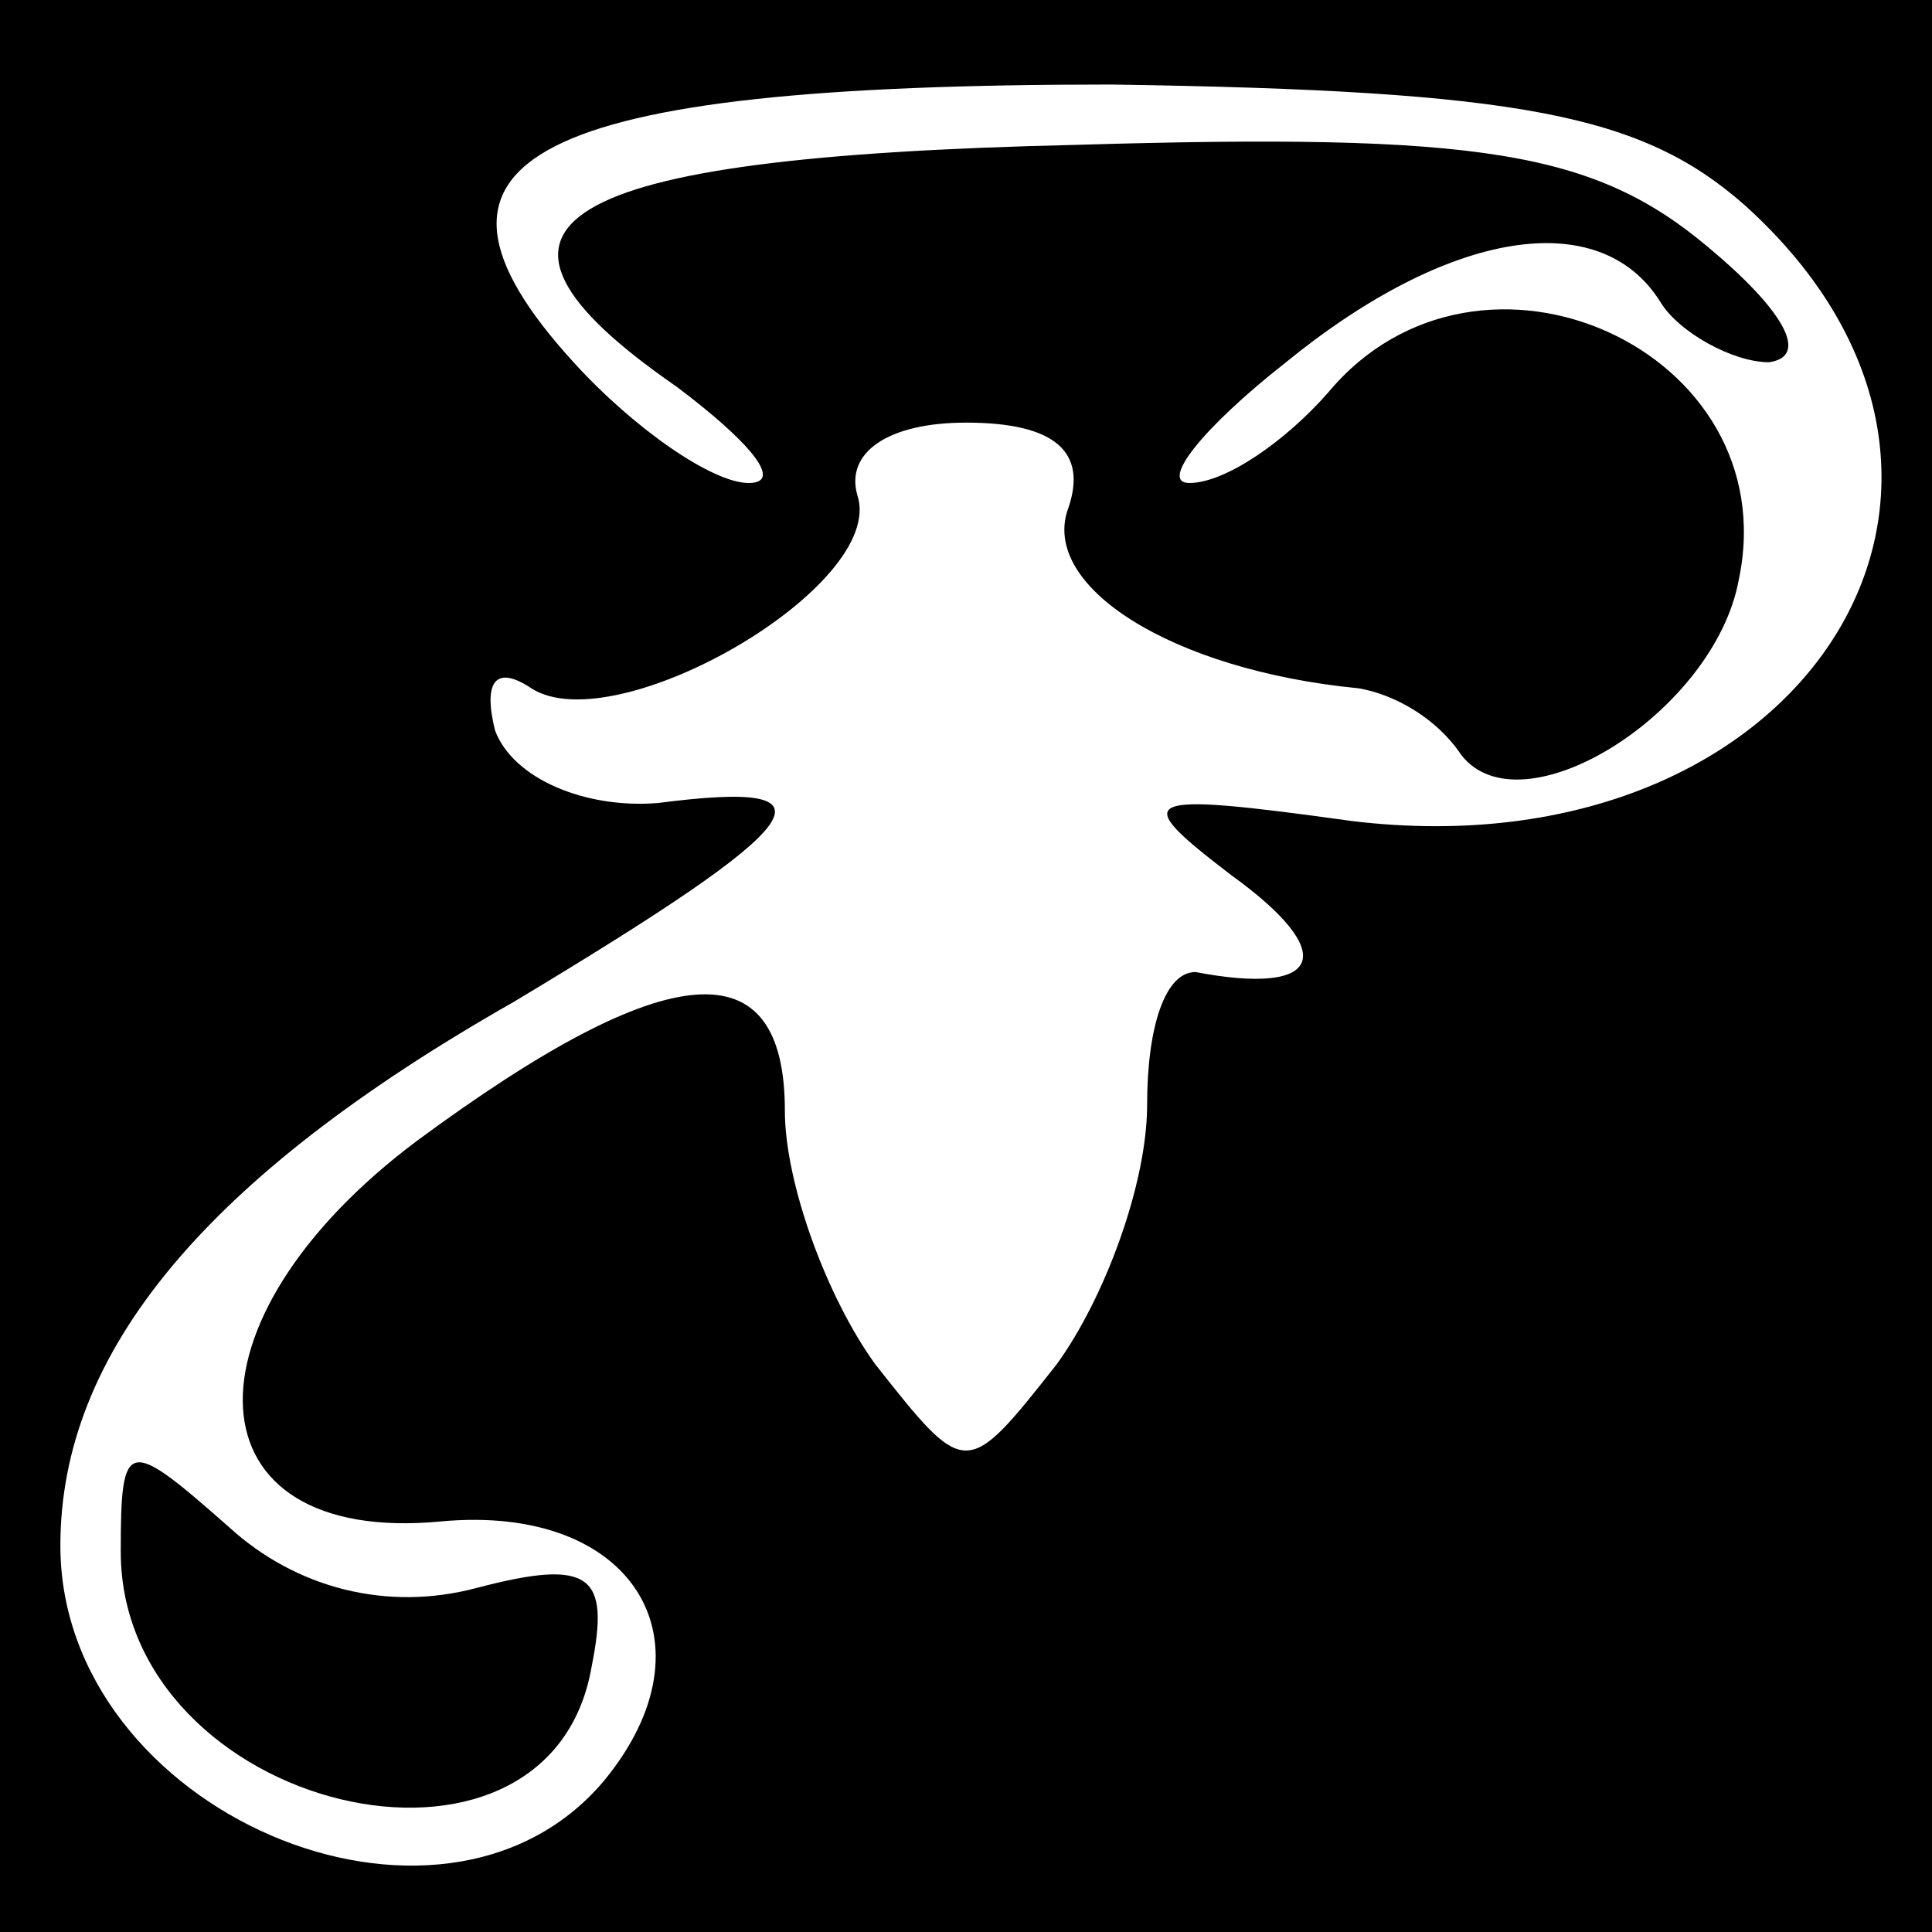 <?xml version="1.0" standalone="no"?>
<!DOCTYPE svg PUBLIC "-//W3C//DTD SVG 20010904//EN"
 "http://www.w3.org/TR/2001/REC-SVG-20010904/DTD/svg10.dtd">
<svg version="1.0" xmlns="http://www.w3.org/2000/svg"
 width="32pt" height="32pt" viewBox="0 0 32 32"
 preserveAspectRatio="xMidYMid meet">
<rect x="0" y="0" width="32" height="32" fill="#808080" stroke="none"/>
<g transform="translate(0,32) scale(0.1,-0.1)"
fill="#000000" stroke="none">
<path fill="#000000" stroke="none" d="M0 160 l0 -160 160 0 160 0 0 160 0
160 -160 0 -160 0 0 -160z"/>
<path fill="#ffffff" stroke="none" d="M289 286 c51 -46 10 -111 -65 -102 -36
5 -37 4 -20 -9 18 -13 15 -20 -6 -16 -5 0 -8 -9 -8 -22 0 -13 -7 -32 -15 -43
-15 -19 -15 -19 -30 0 -8 11 -15 30 -15 42 0 27 -19 26 -61 -5 -40 -30 -38
-67 4 -63 32 3 46 -20 27 -43 -27 -32 -90 -5 -90 39 0 32 24 61 75 90 50 30
55 37 24 33 -12 -1 -24 4 -27 12 -2 8 0 11 6 7 14 -9 59 17 54 32 -2 7 5 12
18 12 15 0 20 -5 17 -14 -5 -13 17 -27 48 -30 6 -1 13 -5 17 -11 10 -13 42 7
46 29 8 38 -43 61 -68 31 -7 -8 -17 -15 -23 -15 -5 0 2 9 16 20 27 22 52 26
62 10 3 -5 12 -10 18 -10 7 1 2 9 -10 19 -19 16 -38 19 -105 17 -87 -2 -105
-13 -66 -40 12 -9 18 -16 12 -16 -6 0 -19 9 -29 20 -31 34 -7 46 89 46 68 -1
88 -5 105 -20z"/>
<path fill="#000000" stroke="none" d="M20 63 c0 -43 71 -60 78 -19 3 15 0 18
-19 13 -15 -4 -30 0 -41 10 -17 15 -18 15 -18 -4z"/>
</g>
</svg>
